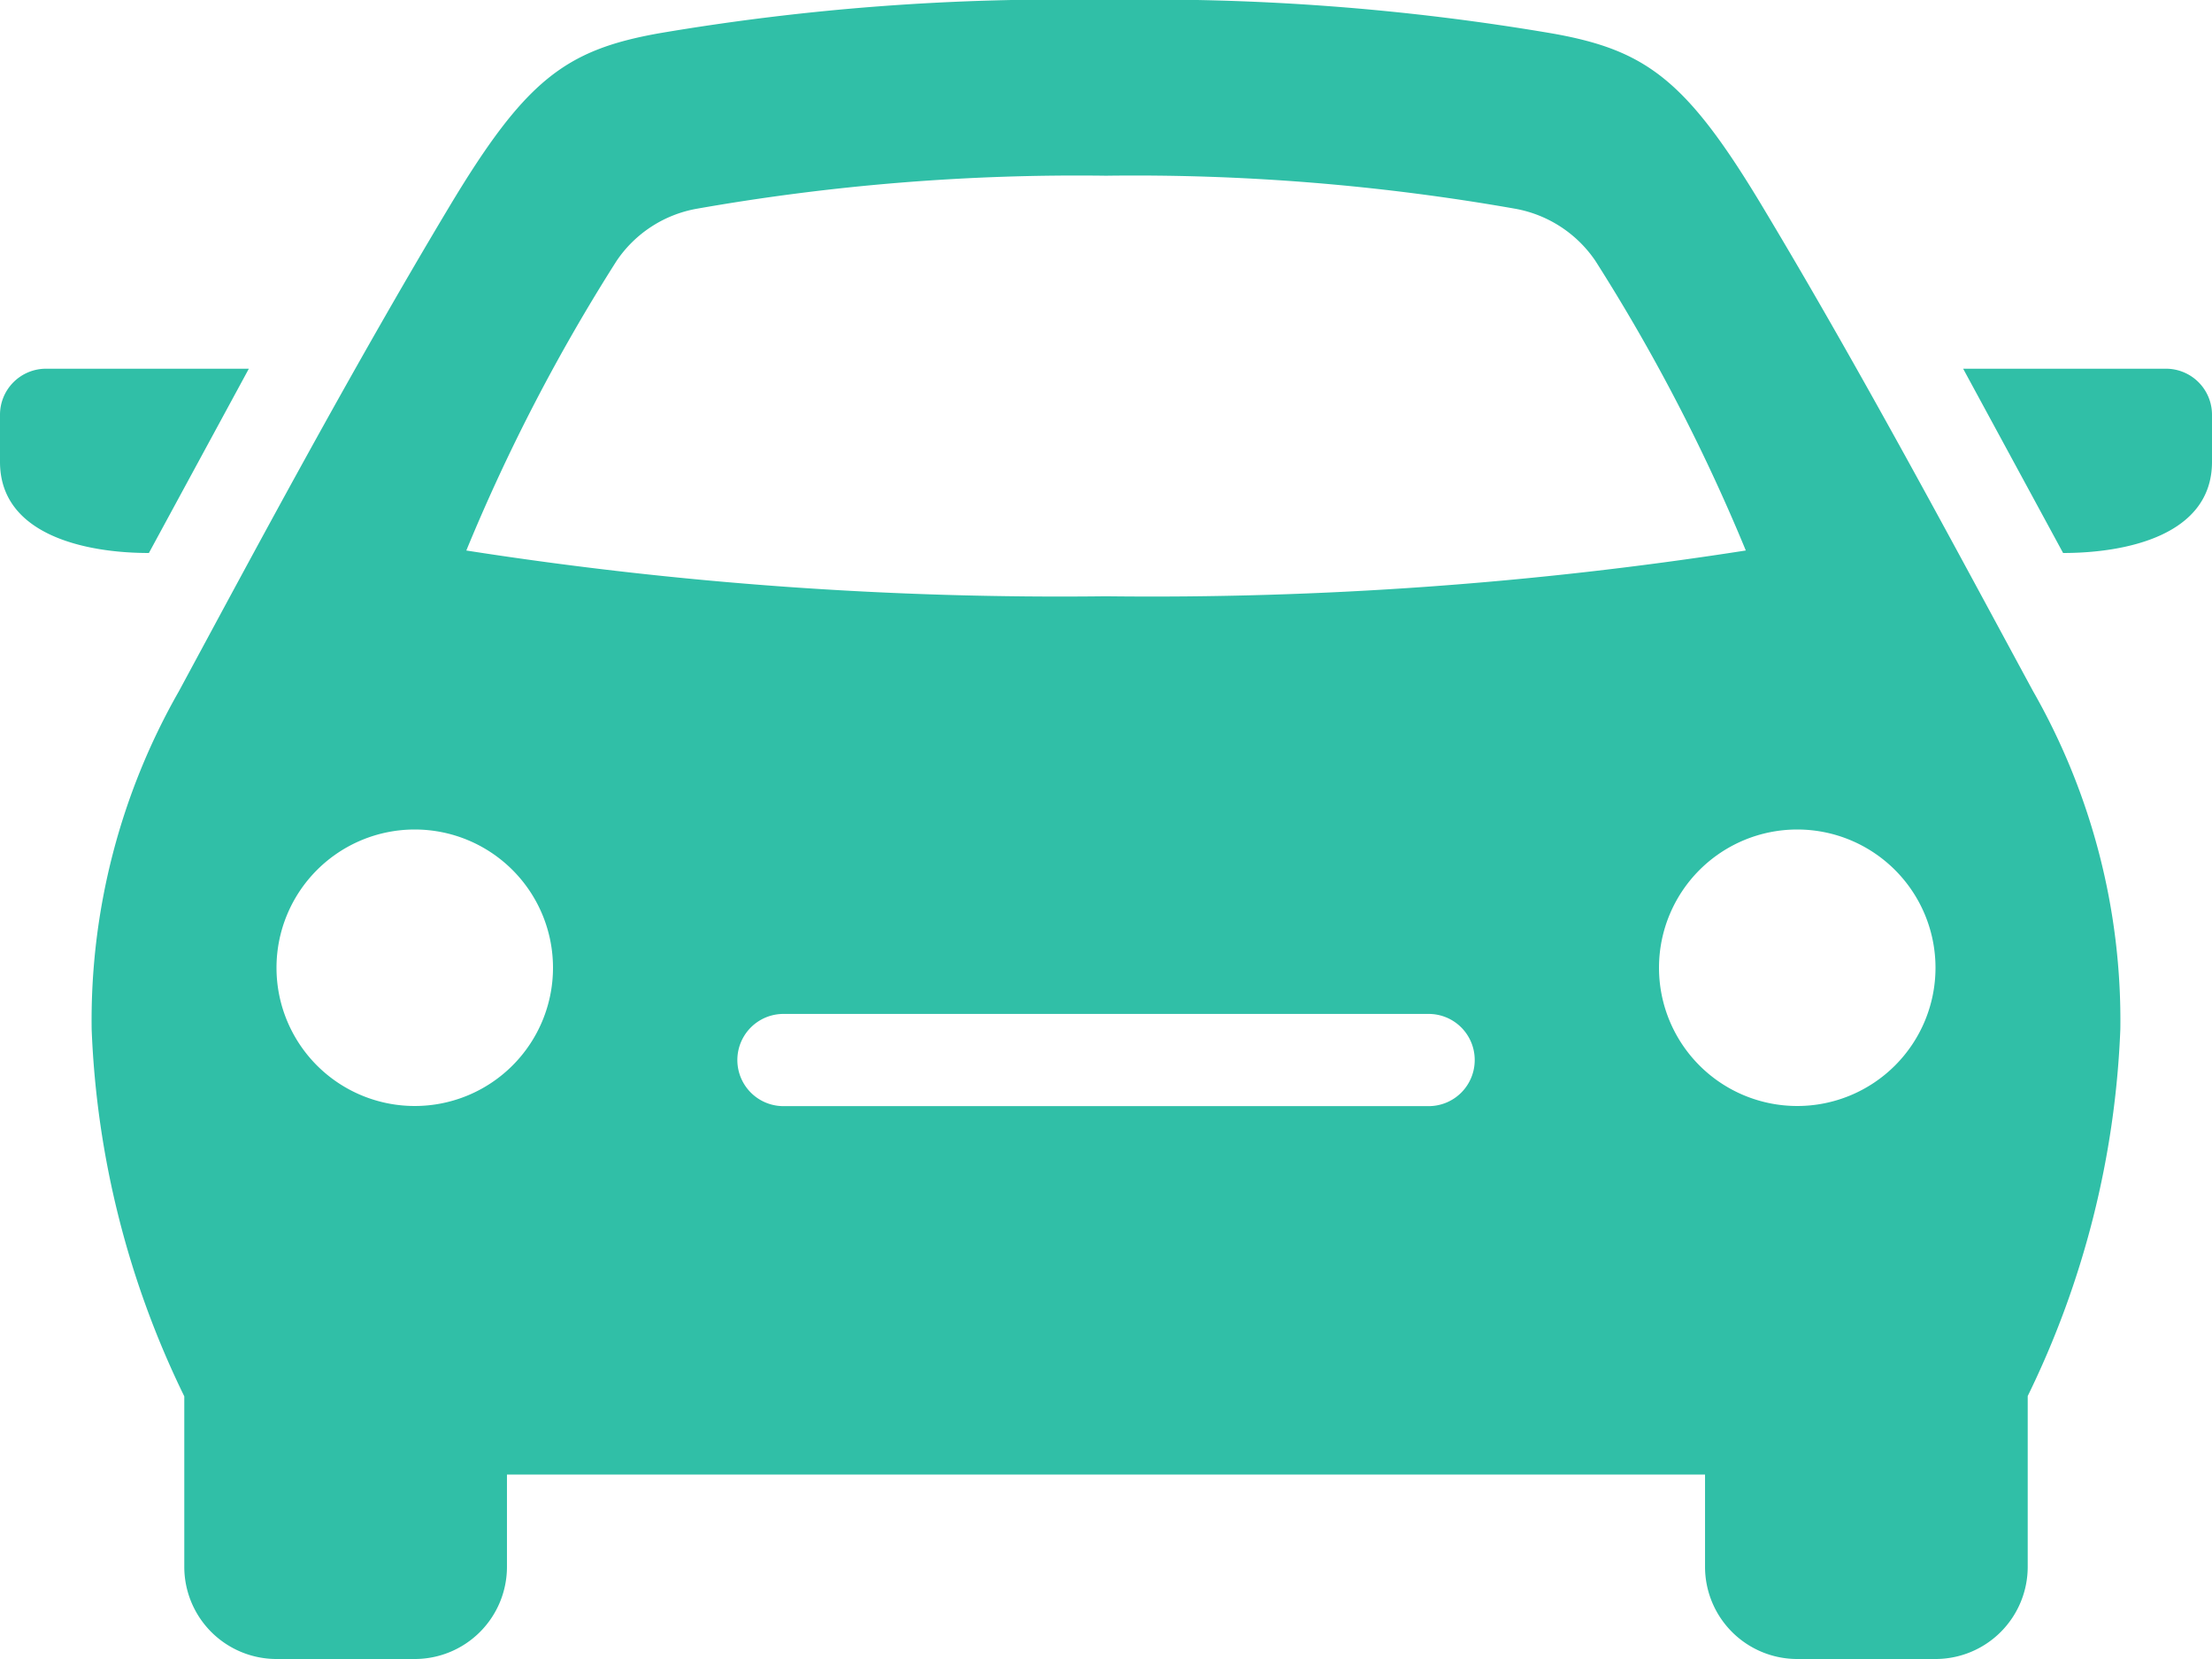 <svg xmlns="http://www.w3.org/2000/svg" width="16" height="12" viewBox="0 0 16 12">
  <path id="icon-car" d="M15.667,5.667A.333.333,0,0,1,16,6v.341c0,.529-.617.659-1.077.659L14.2,5.667ZM14.706,8a4.8,4.8,0,0,1,.631,2.444,6.628,6.628,0,0,1-.67,2.654v1.231A.667.667,0,0,1,14,15H13a.667.667,0,0,1-.667-.667v-.667H3.667v.667A.667.667,0,0,1,3,15H2a.667.667,0,0,1-.667-.667V13.1a6.628,6.628,0,0,1-.67-2.654A4.8,4.8,0,0,1,1.294,8c.553-1.025,1.234-2.3,1.953-3.5.552-.921.841-1.138,1.519-1.259A17.261,17.261,0,0,1,8,3a17.261,17.261,0,0,1,3.234.243c.677.121.967.338,1.519,1.259C13.472,5.7,14.153,6.979,14.706,8ZM4,10a1,1,0,1,0-1,1A1,1,0,0,0,4,10Zm6.667.667a.333.333,0,0,0-.333-.333H5.667a.333.333,0,1,0,0,.667h4.667A.333.333,0,0,0,10.667,10.667Zm1.961-3.685A13.436,13.436,0,0,0,11.54,4.887a.891.891,0,0,0-.579-.377A15.857,15.857,0,0,0,8,4.271a15.857,15.857,0,0,0-2.961.239.887.887,0,0,0-.579.377A13.4,13.4,0,0,0,3.373,6.982,27.837,27.837,0,0,0,8,7.313,27.837,27.837,0,0,0,12.627,6.982ZM14,10a1,1,0,1,0-1,1A1,1,0,0,0,14,10ZM1.8,5.667H.333A.333.333,0,0,0,0,6v.341C0,6.869.617,7,1.077,7Z" transform="translate(0 -3)" fill="#30bfa7"/>
</svg>
